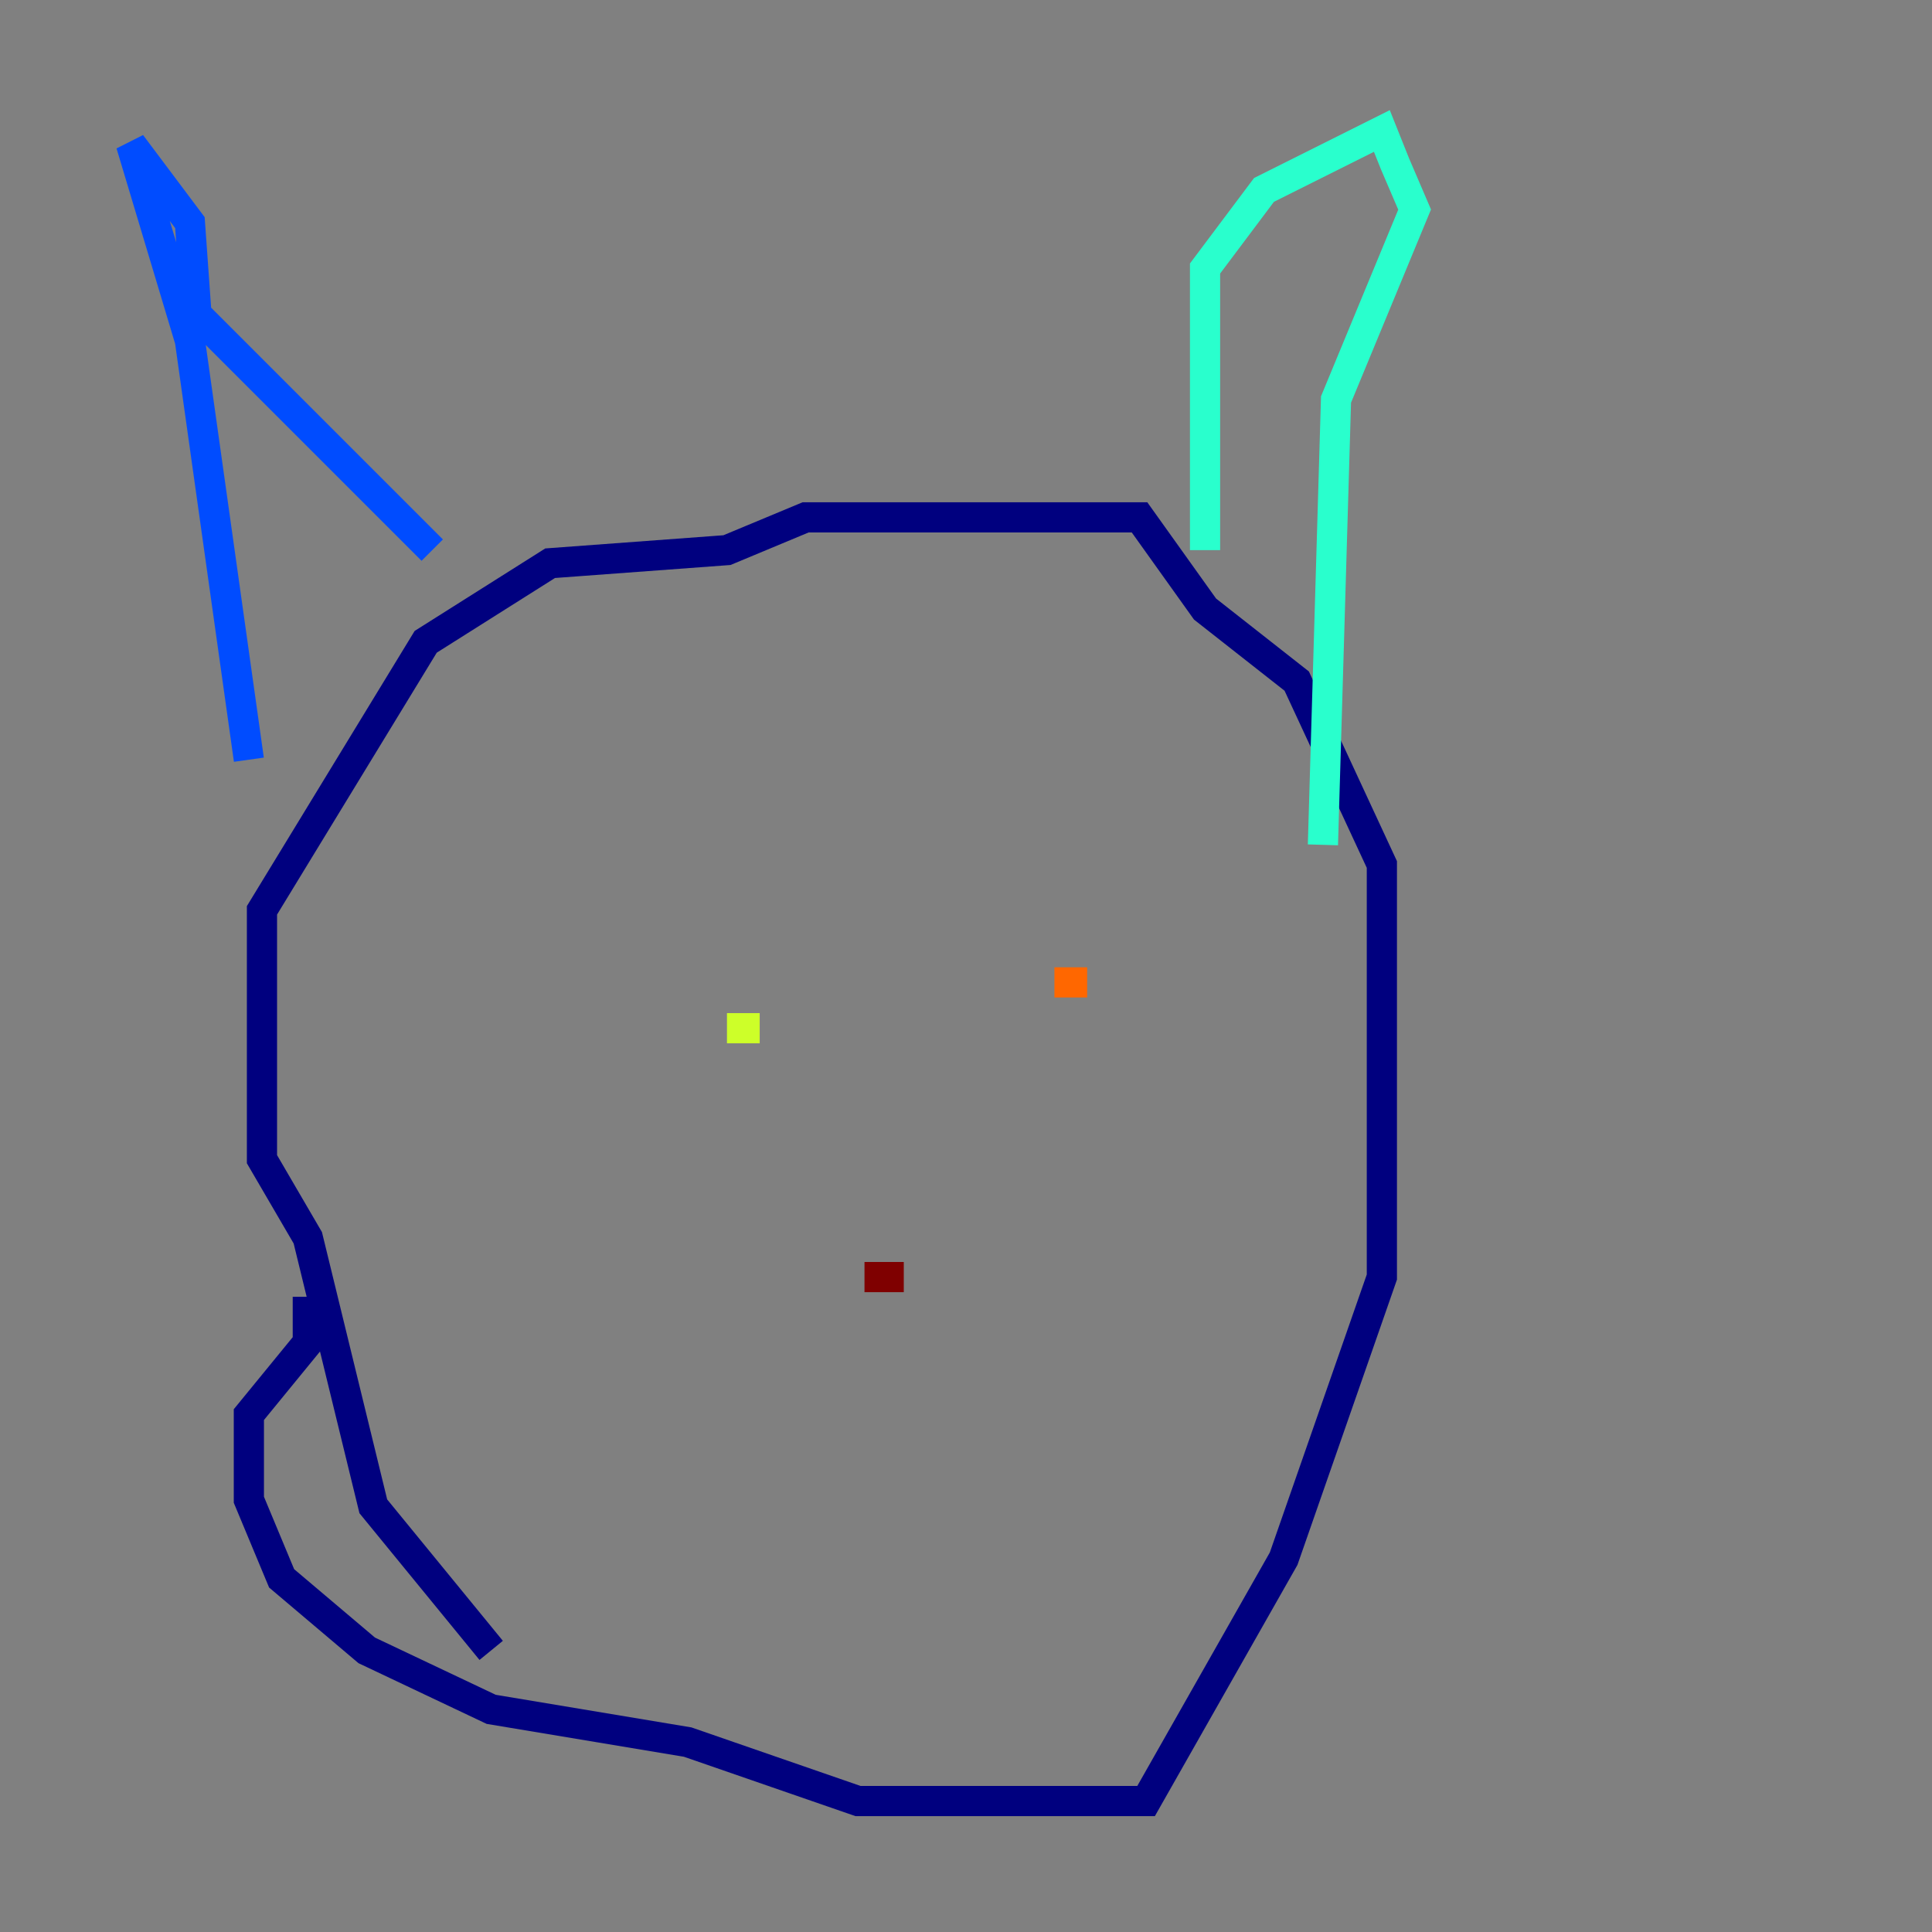 <?xml version="1.0" encoding="utf-8" ?>
<svg baseProfile="tiny" height="128" version="1.2" viewBox="0,0,128,128" width="128" xmlns="http://www.w3.org/2000/svg" xmlns:ev="http://www.w3.org/2001/xml-events" xmlns:xlink="http://www.w3.org/1999/xlink"><rect x="0" y="0" width="128" height="128" fill="#808080" stroke="none"/><defs /><polyline fill="none" points="32.542,109.342 24.732,99.797 20.393,82.007 17.356,76.8 17.356,60.312 28.203,42.522 36.447,37.315 48.163,36.447 53.37,34.278 75.498,34.278 79.837,40.352 85.912,45.125 91.552,57.275 91.552,84.61 85.044,103.268 75.932,119.322 56.841,119.322 45.559,115.417 32.542,113.248 24.298,109.342 18.658,104.57 16.488,99.363 16.488,93.722 20.393,88.949 20.393,85.912" stroke="#00007f" stroke-width="2" /><polyline fill="none" points="16.488,50.332 12.583,22.563 8.678,9.546 12.583,14.752 13.017,20.827 28.637,36.447" stroke="#004cff" stroke-width="2" /><polyline fill="none" points="79.837,36.447 79.837,17.79 83.742,12.583 91.552,8.678 92.42,10.848 93.722,13.885 88.515,26.468 87.647,55.973" stroke="#29ffcd" stroke-width="2" /><polyline fill="none" points="50.332,68.122 48.163,68.122" stroke="#cdff29" stroke-width="2" /><polyline fill="none" points="72.027,65.085 69.858,65.085" stroke="#ff6700" stroke-width="2" /><polyline fill="none" points="59.878,84.61 57.275,84.61" stroke="#7f0000" stroke-width="2" /></svg>